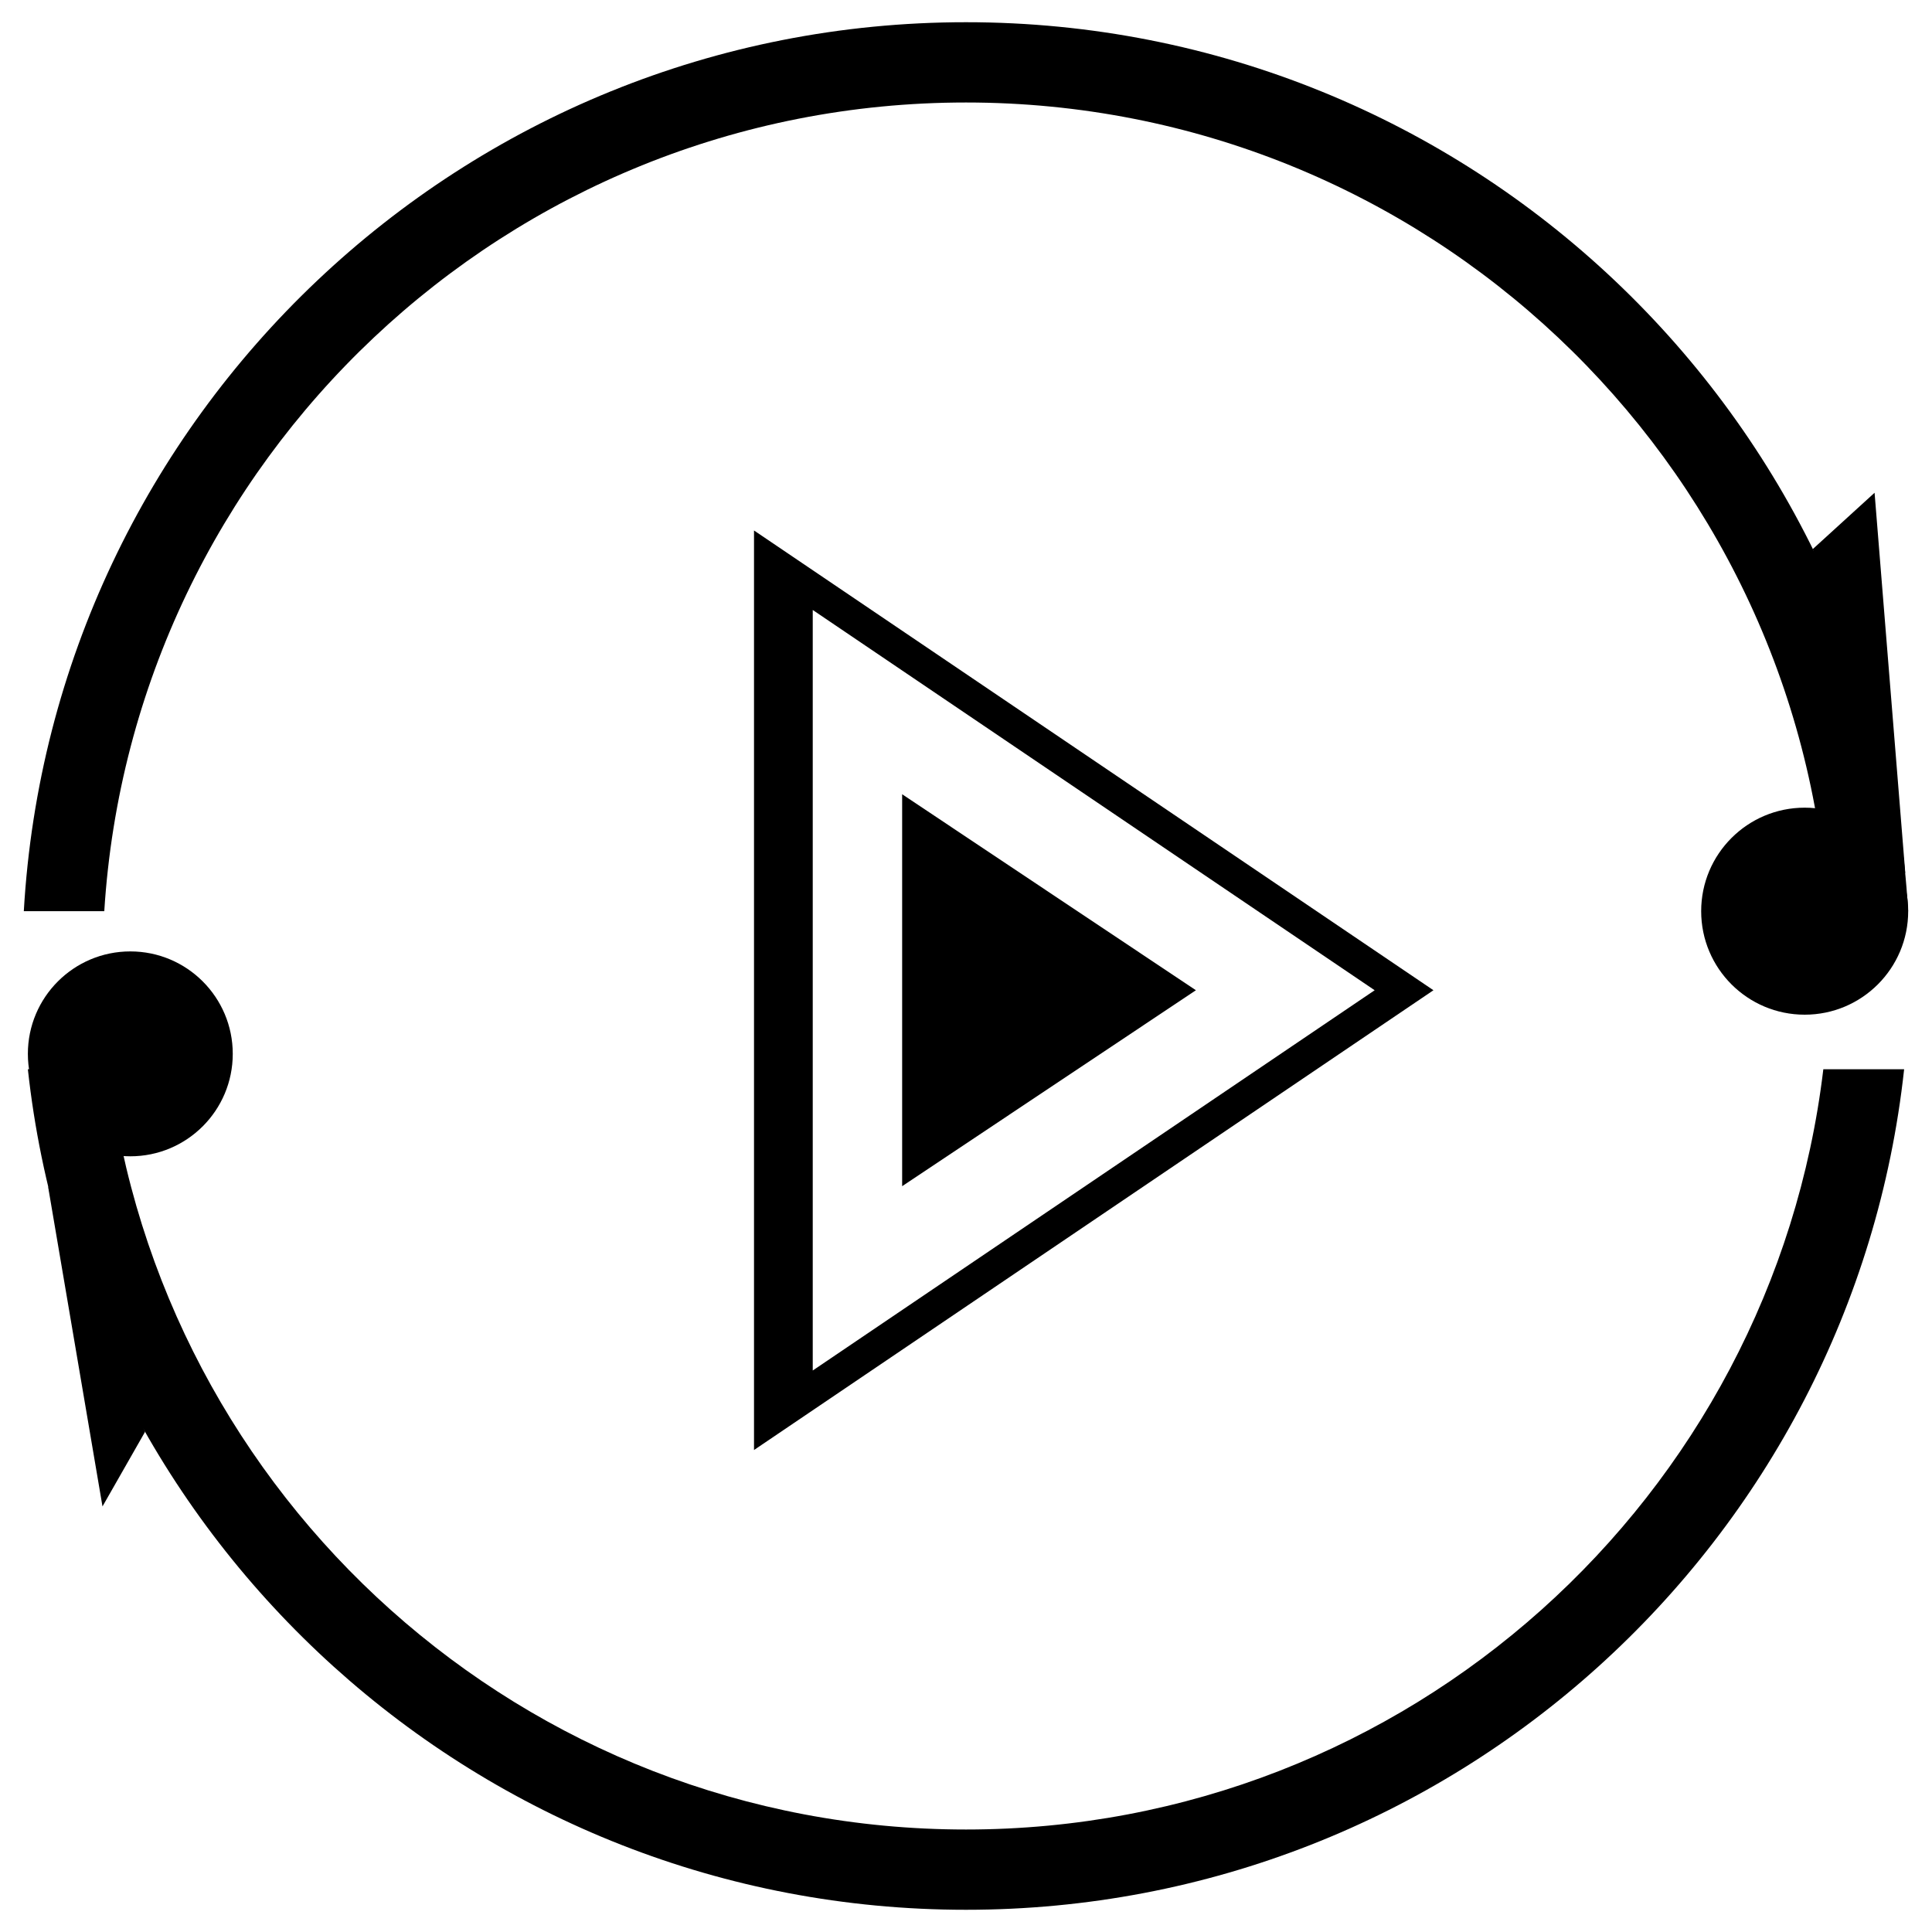 <?xml version="1.0" encoding="utf-8"?>
<!-- Generator: Adobe Illustrator 27.1.1, SVG Export Plug-In . SVG Version: 6.00 Build 0)  -->
<svg version="1.1" id="Play_button" xmlns="http://www.w3.org/2000/svg" xmlns:xlink="http://www.w3.org/1999/xlink" x="0px"
	 y="0px" viewBox="0 0 400 400" style="enable-background:new 0 0 400 400;" xml:space="preserve">
<path id="Play" d="M156.11,109.83v190.38l140.67-95.19L156.11,109.83z M168.27,126.29l116.34,78.73l-116.34,78.73V126.29z"/>
<polygon id="small-play" points="186.78,164.44 186.78,245.59 247.6,205.02 "/>
<g id="bgcircle">
	<path d="M21.59,188.65C27.44,95.2,105.08,21.22,200,21.22S372.56,95.2,378.41,188.65h16.65C389.19,86.01,304.11,4.6,200,4.6
		S10.81,86.01,4.93,188.65H21.59z"/>
	<path d="M377.5,221.38c-10.57,88.66-86,157.4-177.5,157.4S33.07,310.04,22.5,221.38H5.77C16.42,319.24,99.31,395.4,200,395.4
		s183.58-76.16,194.23-174.02H377.5z"/>
	<circle cx="373.64" cy="188.65" r="21.43"/>
	<circle cx="26.98" cy="218.19" r="21.21"/>
	<polygon points="9.94,245.59 21.22,311.89 30.03,296.45 	"/>
	<polygon points="394.48,180.89 388.11,102.02 375.33,113.67 	"/>
</g>
</svg>
